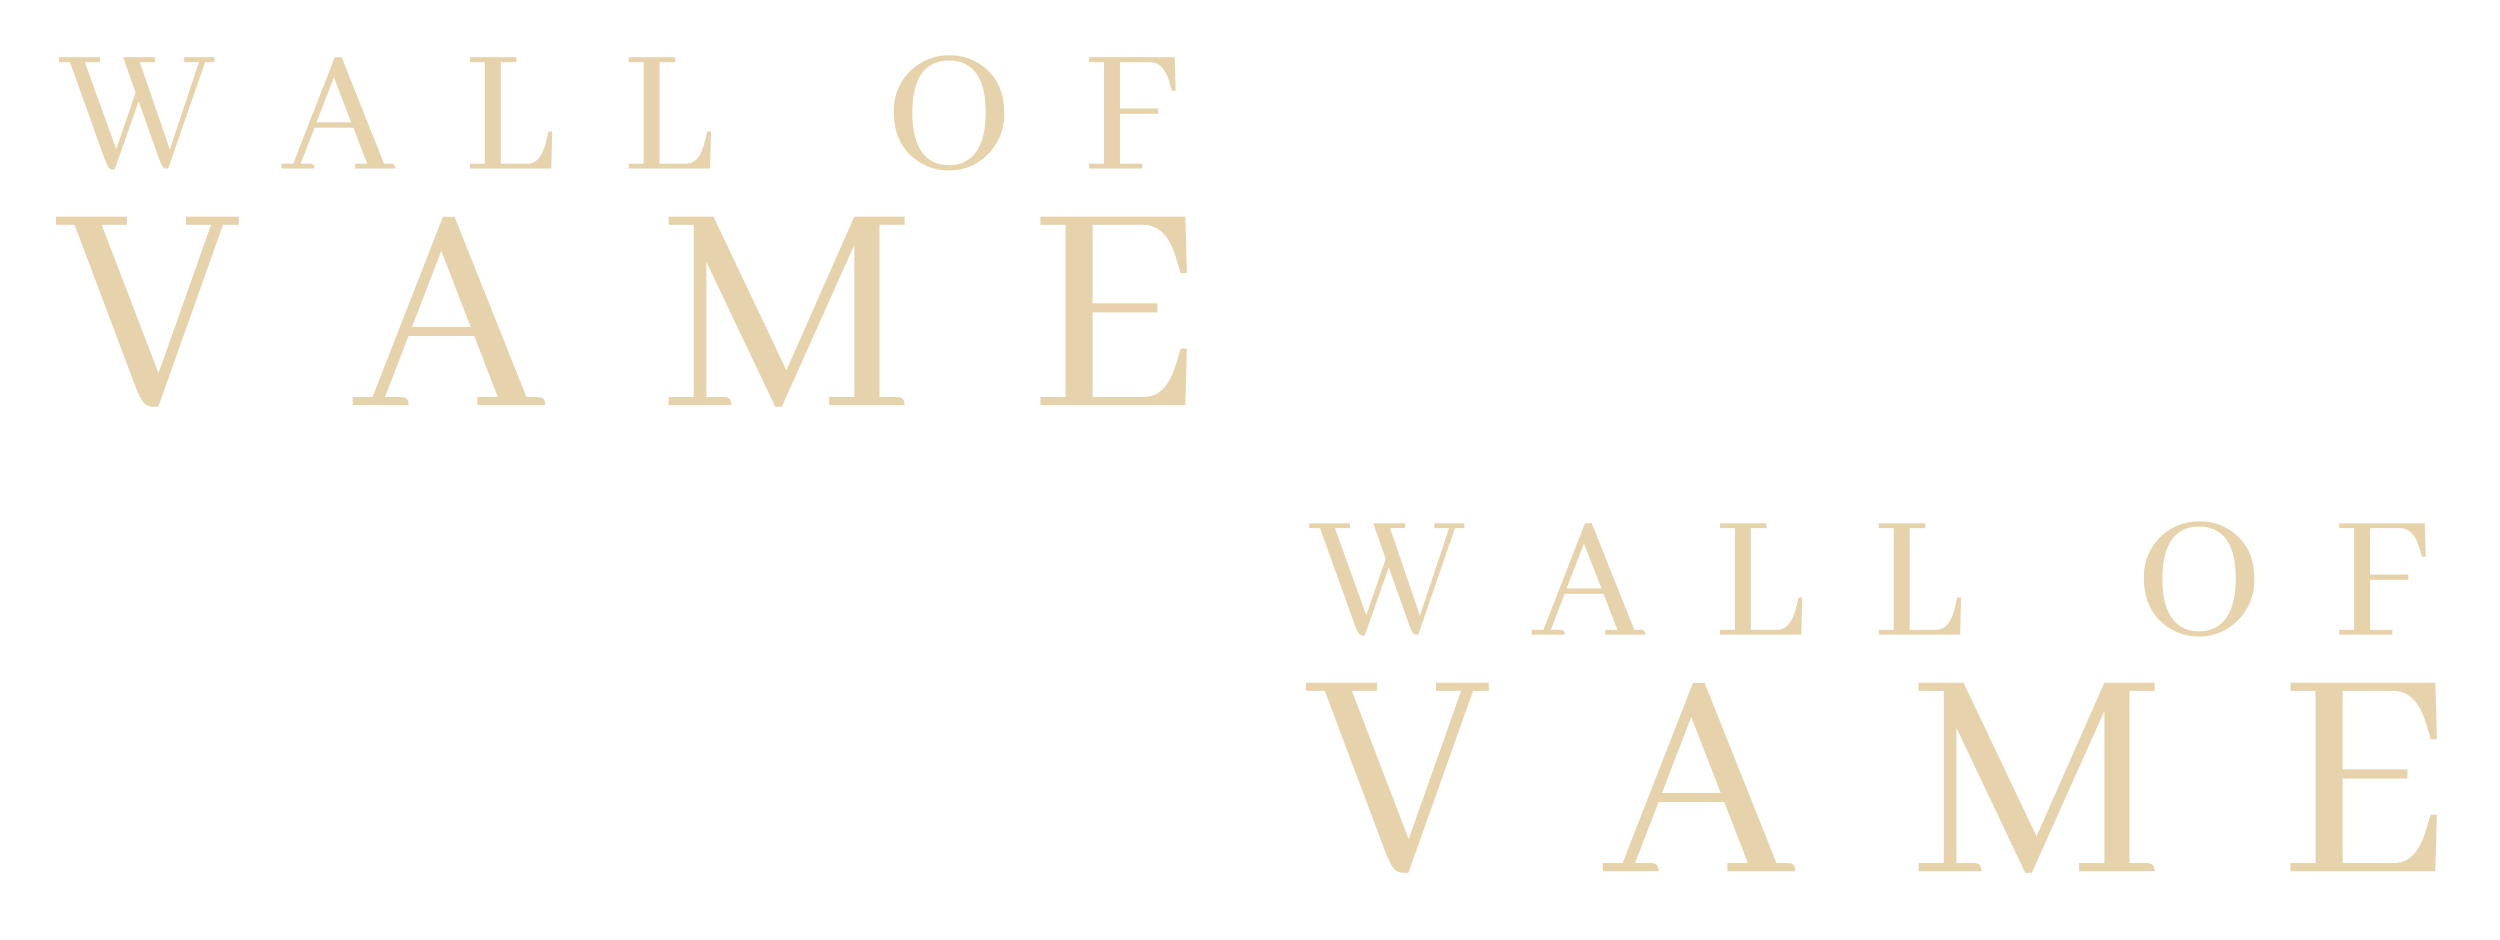 <svg id="Layer_1" data-name="Layer 1" xmlns="http://www.w3.org/2000/svg" viewBox="0 0 804.43 302.49"><defs><style>.cls-1{opacity:0.44;}.cls-2{fill:#c89a40;}</style></defs><g class="cls-1"><path class="cls-2" d="M54.12,54.24,66,20h3V18.41H59.26V20H64L54.66,48.15,45,20h4.84V18.41H39.62l4,11.47L37.4,48,27.31,20h4.84V18.41H19V20h3.51l11,30.7c.79,2.28,1.51,3.53,2.14,3.75a2.28,2.28,0,0,0,.72.13h.49l7.76-21.93,6.39,18c.71,2,1.29,3.17,1.72,3.41a2,2,0,0,0,.91.17Z"/></g><g class="cls-1"><path class="cls-2" d="M127.19,54.24c0-.88-.32-1.38-1-1.5a4,4,0,0,0-.6-.05h-2L109.93,18.41h-2.21L94.35,52.69H90.58v1.55h10.63q0-1.32-1-1.5a3.92,3.92,0,0,0-.59-.05H96.74l4.47-11.59h12.48l4.49,11.59h-3.89v1.55ZM113,39.36H101.86l5.57-14.45Z"/></g><g class="cls-1"><path class="cls-2" d="M177.39,54.24l.29-11.94H176.5l-1,4q-1.44,5.49-4.78,6.27a8.4,8.4,0,0,1-1.38.12h-8.18V20h5V18.41H151.23V20H156V52.69h-4.78v1.55Z"/></g><g class="cls-1"><path class="cls-2" d="M228.48,54.24l.3-11.94h-1.19l-1,4q-1.44,5.49-4.78,6.27a8.37,8.37,0,0,1-1.37.12h-8.19V20h5V18.41H202.32V20h4.78V52.69h-4.78v1.55Z"/></g><g class="cls-1"><path class="cls-2" d="M305.52,17.8A17.66,17.66,0,0,0,287.6,36.08q0,9.68,6.63,14.94a17.45,17.45,0,0,0,11.11,3.81,17.07,17.07,0,0,0,12.12-4.78,18,18,0,0,0,5.67-13.73q0-9.84-6.86-15A17.3,17.3,0,0,0,305.52,17.8Zm0,35.36q-8.65,0-11.11-9.25a30.79,30.79,0,0,1-.84-7.59q0-14.2,8.61-16.49a13.9,13.9,0,0,1,3.16-.36q11.76.13,11.82,16.61,0,13-7.21,16.19A11,11,0,0,1,305.52,53.16Z"/></g><g class="cls-1"><path class="cls-2" d="M367.54,54.24V52.69h-7.17V36.61h12.31V34.9H360.37V20h9.56q4.31,0,6.16,5.8c.07.24.13.43.17.59l.84,2.81h1.19L378,18.41H350.46V20h4.78V52.69h-4.78v1.55Z"/></g><g class="cls-1"><path class="cls-2" d="M50.94,130.87,71.76,72.34h5.07V69.72h-17v2.62h8.08L51,120.06,32.73,72.34h8.1V69.72H18v2.62H24l19.21,51.07c1.49,4,2.77,6.26,3.84,6.87a5.23,5.23,0,0,0,2.63.59Z"/></g><g class="cls-1"><path class="cls-2" d="M175.45,130.37c0-1.47-.54-2.32-1.62-2.53a5.77,5.77,0,0,0-1-.09h-3.43l-23.14-58h-3.75l-22.64,58h-6.38v2.62h18c0-1.47-.54-2.32-1.62-2.53a5.72,5.72,0,0,0-1-.09h-5l7.59-19.63H152.6l7.57,19.63h-6.56v2.62Zm-24-25.17H132.58L142,80.73Z"/></g><g class="cls-1"><path class="cls-2" d="M291.07,69.72H274.88l-21.83,49.44L229.58,69.72H215.13v2.62h8.09v55.41h-8.09v2.62h20.22c0-1.47-.54-2.32-1.61-2.53a6,6,0,0,0-1-.09h-5.45V84.26l22.14,46.61h2.13l23.34-52.06v48.94H266.8v2.62h24.27c0-1.47-.55-2.32-1.63-2.53a5.66,5.66,0,0,0-1-.09H283V72.34h8.1Z"/></g><g class="cls-1"><path class="cls-2" d="M381.9,87.91l-.5-18.19H334.79v2.62h8.08v55.41h-8.08v2.62H381.4l.5-18.2h-2l-1.42,4.75q-2.54,8.6-7.48,10.31a9.87,9.87,0,0,1-3.24.52H351.57v-27.2H372.4V97.61H351.57V72.34h16.17q7.27,0,10.42,9.8a10,10,0,0,1,.3,1l1.42,4.75Z"/></g><g class="cls-1"><path class="cls-2" d="M456.36,204.21l11.82-34.28h3v-1.55H461.5v1.55h4.78l-9.38,28.19-9.62-28.19h4.84v-1.55H441.86l4,11.47L439.64,198l-10.1-28.06h4.85v-1.55H421.25v1.55h3.51l11,30.7c.79,2.27,1.51,3.52,2.14,3.75a2.28,2.28,0,0,0,.72.13h.49l7.76-21.93,6.39,18c.71,2,1.28,3.17,1.72,3.41a2.17,2.17,0,0,0,.91.17Z"/></g><g class="cls-1"><path class="cls-2" d="M529.43,204.21c0-.88-.32-1.38-.95-1.5a4,4,0,0,0-.6-.05h-2l-13.69-34.28H510l-13.37,34.28h-3.77v1.55h10.62c0-.88-.32-1.38-.95-1.5a4,4,0,0,0-.59-.05H499l4.46-11.59h12.49l4.48,11.59h-3.89v1.55Zm-14.16-14.88H504.1l5.56-14.45Z"/></g><g class="cls-1"><path class="cls-2" d="M579.62,204.21l.3-11.94h-1.19l-1,4c-1,3.66-2.56,5.75-4.78,6.27a8.4,8.4,0,0,1-1.38.12h-8.19V169.93h5v-1.55H553.47v1.55h4.78v32.73h-4.78v1.55Z"/></g><g class="cls-1"><path class="cls-2" d="M630.72,204.21l.29-11.94h-1.18l-1,4q-1.44,5.49-4.78,6.27a8.4,8.4,0,0,1-1.38.12h-8.18V169.93h5v-1.55H604.56v1.55h4.78v32.73h-4.78v1.55Z"/></g><g class="cls-1"><path class="cls-2" d="M707.76,167.77a17.66,17.66,0,0,0-17.92,18.28q0,9.67,6.63,14.94a17.42,17.42,0,0,0,11.1,3.81A17.08,17.08,0,0,0,719.7,200a18,18,0,0,0,5.67-13.73q0-9.85-6.86-15A17.33,17.33,0,0,0,707.76,167.77Zm0,35.36q-8.65,0-11.11-9.25a30.79,30.79,0,0,1-.84-7.59q0-14.21,8.61-16.49a13.33,13.33,0,0,1,3.15-.36q11.77.13,11.83,16.61,0,13-7.22,16.19A10.91,10.91,0,0,1,707.76,203.13Z"/></g><g class="cls-1"><path class="cls-2" d="M769.78,204.21v-1.55h-7.17V186.58h12.31v-1.71H762.61V169.93h9.56q4.29,0,6.16,5.79c.07.25.13.44.17.6l.84,2.81h1.19l-.3-10.75H752.7v1.55h4.78v32.73H752.7v1.55Z"/></g><g class="cls-1"><path class="cls-2" d="M453.17,280.84,474,222.31h5.06v-2.62h-17v2.62h8.08L453.28,270,435,222.31h8.09v-2.62H420.22v2.62h6.06l19.21,51.06c1.48,4,2.77,6.27,3.84,6.88a5.21,5.21,0,0,0,2.62.59Z"/></g><g class="cls-1"><path class="cls-2" d="M577.69,280.34c0-1.47-.54-2.32-1.62-2.53a5.77,5.77,0,0,0-1-.09h-3.44l-23.14-58h-3.75l-22.64,58h-6.37v2.62h18c0-1.47-.55-2.32-1.63-2.53a5.63,5.63,0,0,0-1-.09h-5l7.6-19.63h21.12l7.58,19.63h-6.56v2.62Zm-24-25.17h-18.9l9.4-24.47Z"/></g><g class="cls-1"><path class="cls-2" d="M693.3,219.69H677.12l-21.83,49.43-23.47-49.43H617.37v2.62h8.09v55.41h-8.09v2.62h20.22c0-1.47-.54-2.32-1.61-2.53a6,6,0,0,0-1-.09h-5.45V234.23l22.14,46.61h2.12l23.35-52.06v48.94H669v2.62H693.3c0-1.47-.54-2.32-1.62-2.53a5.77,5.77,0,0,0-1-.09h-5.45V222.31h8.09Z"/></g><g class="cls-1"><path class="cls-2" d="M784.14,237.87l-.5-18.18H737v2.62h8.07v55.41H737v2.62h46.61l.5-18.2h-2l-1.42,4.75q-2.54,8.6-7.49,10.31a9.81,9.81,0,0,1-3.23.52H753.81v-27.2h20.83v-2.94H753.81V222.31H770q7.28,0,10.42,9.8c.13.41.24.75.3,1l1.42,4.75Z"/></g></svg>